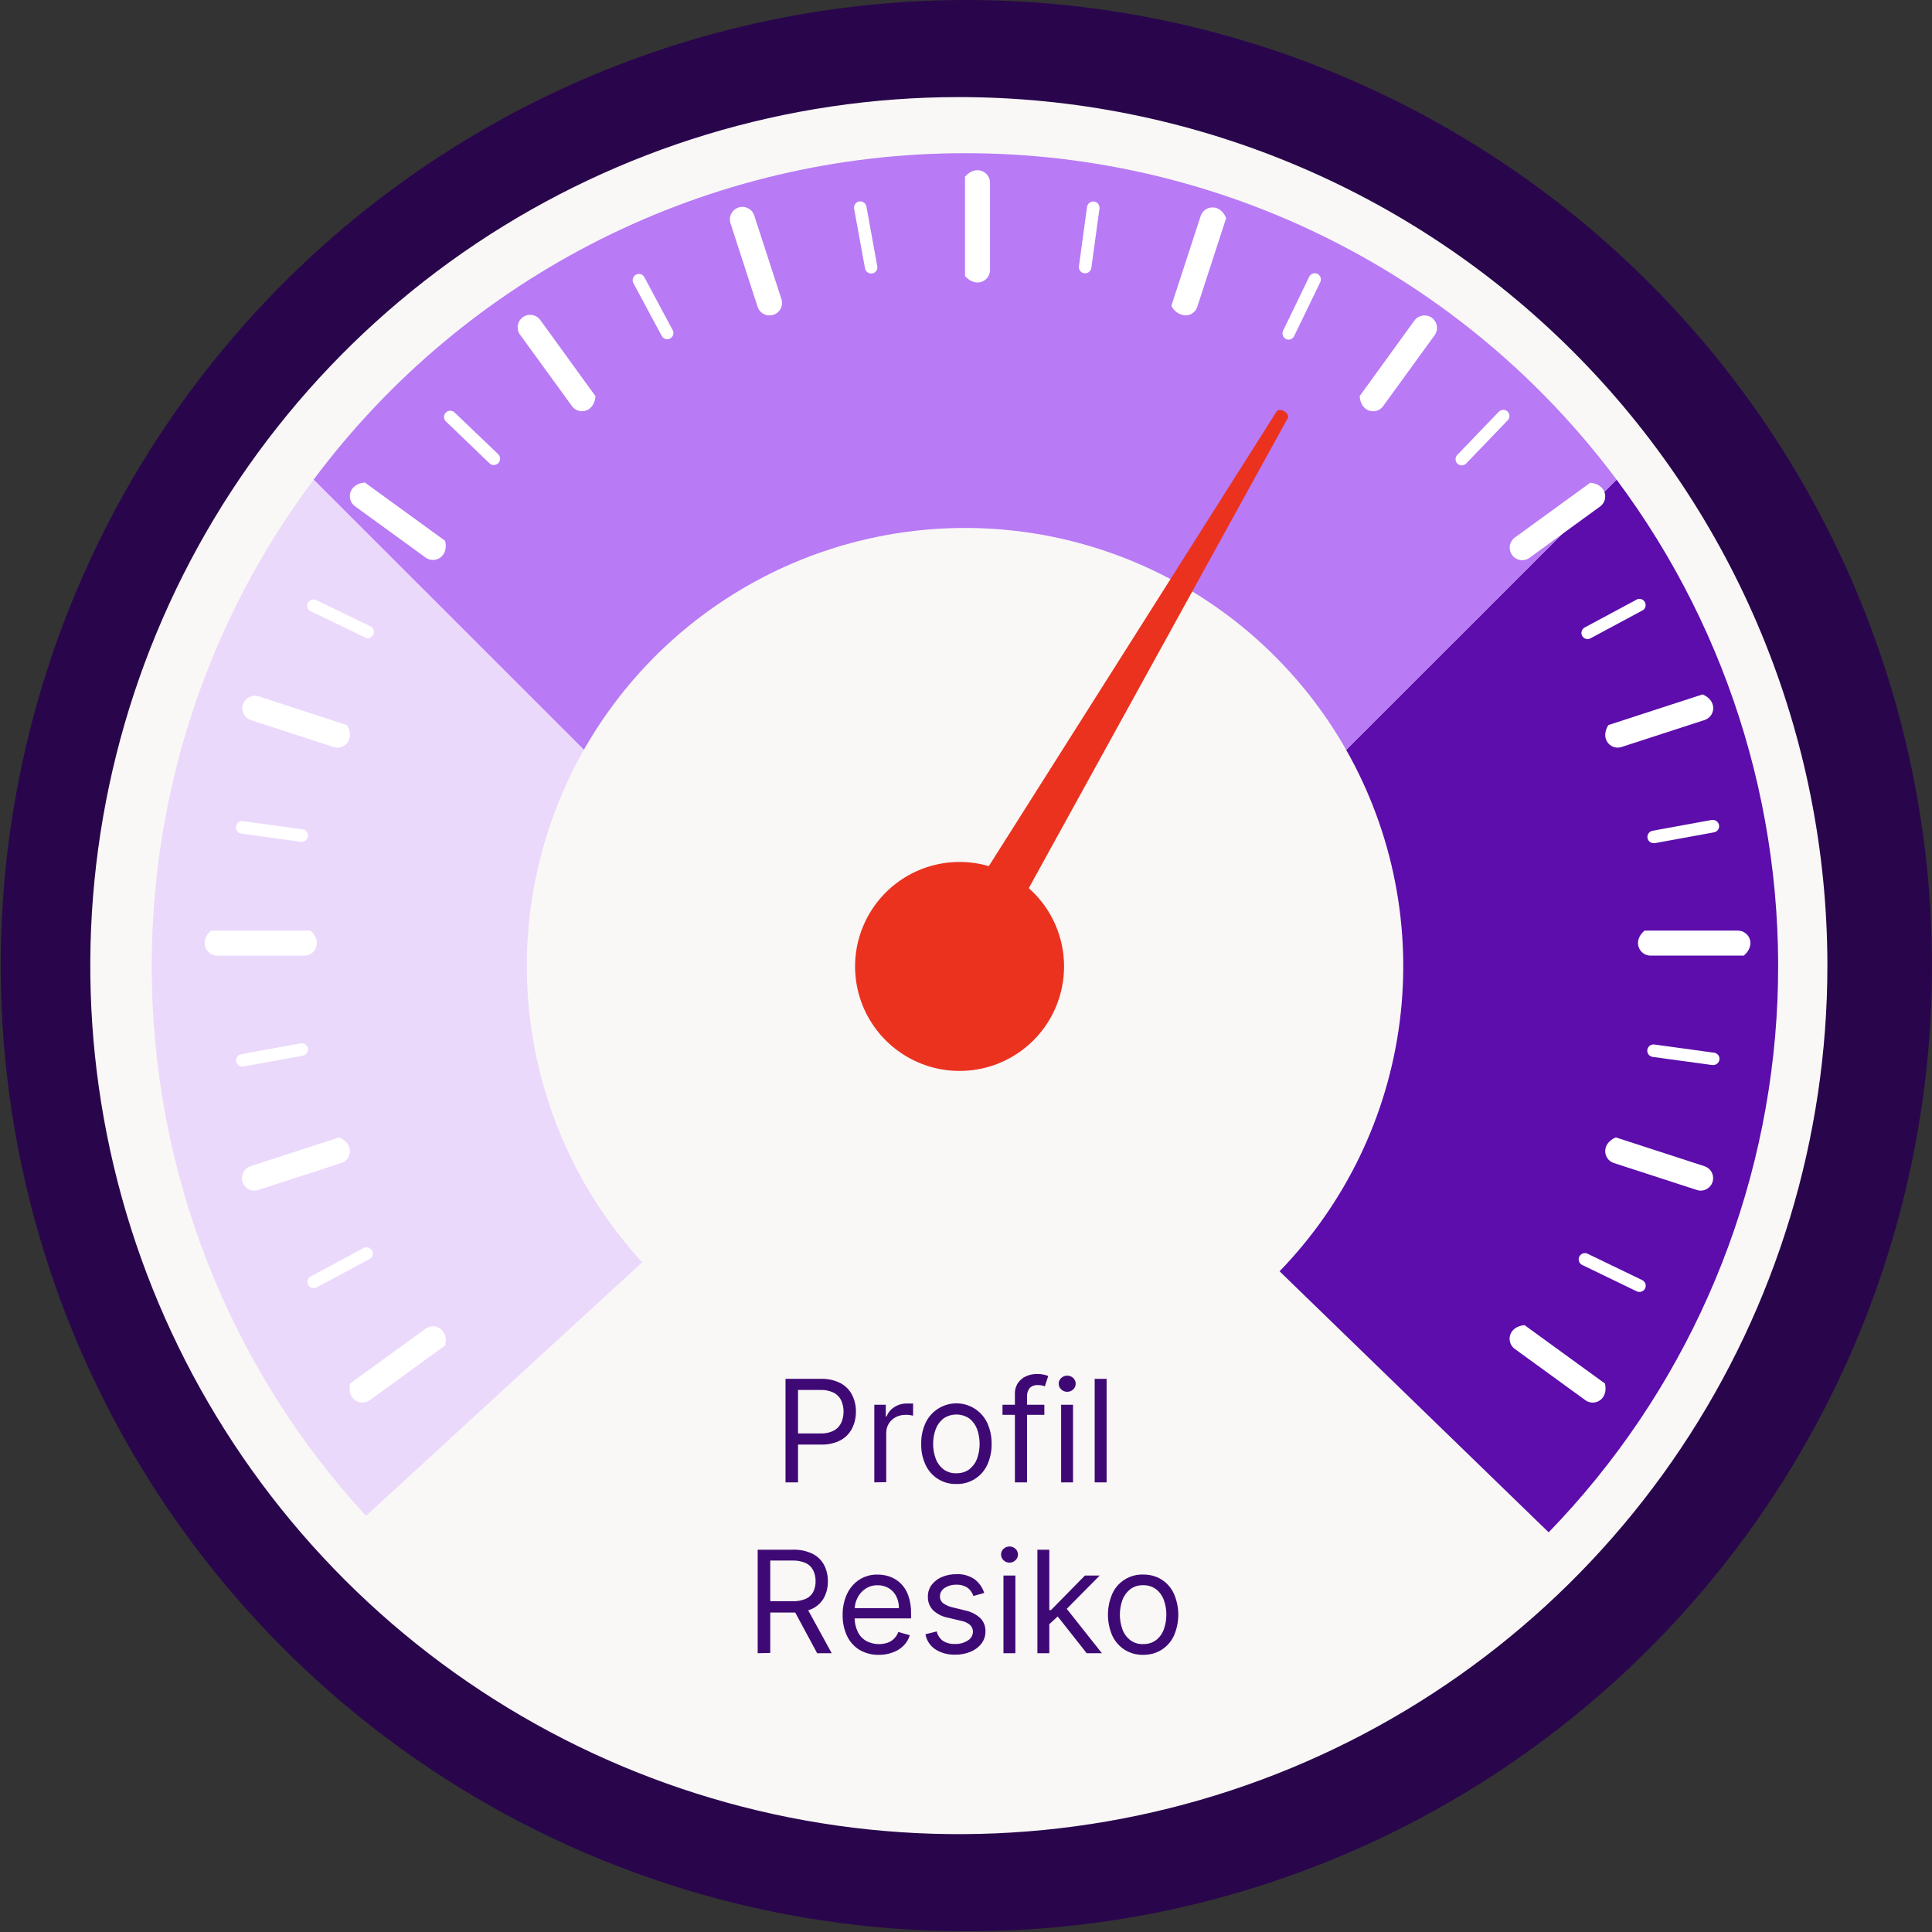 <svg width="304" height="304" viewBox="0 0 304 304" fill="none" xmlns="http://www.w3.org/2000/svg">
<rect x="0" y="0" width="304" height="304" fill="#333333" stroke="none"/>
<path d="M152.116 303.883C122.055 303.906 92.662 295.006 67.661 278.311C42.66 261.616 23.174 237.876 11.67 210.097C0.166 182.318 -2.837 151.75 3.04 122.263C8.916 92.776 23.409 65.696 44.682 44.452C60.541 28.608 79.707 16.47 100.808 8.907C121.908 1.345 144.421 -1.455 166.73 0.71C189.04 2.875 210.595 9.949 229.849 21.427C249.103 32.905 265.58 48.501 278.098 67.098C290.616 85.695 298.865 106.832 302.253 128.993C305.642 151.154 304.087 173.791 297.699 195.28C291.311 216.769 280.248 236.578 265.304 253.287C250.36 269.996 231.905 283.192 211.262 291.927C192.552 299.852 172.435 303.919 152.116 303.883ZM152.116 26.561C83.018 26.561 26.827 82.795 26.827 151.875C26.827 220.955 83.049 277.228 152.116 277.228C221.183 277.228 277.445 221.002 277.445 151.914C277.445 82.826 221.223 26.561 152.116 26.561Z" fill="#29064C"/>
<path d="M287.539 151.94C287.539 178.969 279.523 205.392 264.506 227.866C249.489 250.34 228.145 267.856 203.173 278.2C178.2 288.543 150.721 291.25 124.21 285.977C97.7 280.703 73.348 267.688 54.235 248.575C35.122 229.462 22.106 205.111 16.833 178.601C11.559 152.092 14.266 124.613 24.61 99.641C34.954 74.67 52.471 53.326 74.945 38.309C97.42 23.293 123.843 15.277 150.873 15.277C187.119 15.277 221.88 29.676 247.51 55.305C273.14 80.934 287.539 115.695 287.539 151.94Z" fill="#F9F8F6"/>
<path d="M254.359 75.478L211.822 117.988C219.181 130.959 222.136 145.966 220.246 160.758C218.356 175.551 211.722 189.332 201.339 200.037L243.68 241.112C264.861 219.277 277.57 190.61 279.527 160.253C281.484 129.896 272.561 99.835 254.359 75.461V75.478Z" fill="#5C0DAB"/>
<path d="M151.851 24.107C131.943 24.091 112.308 28.728 94.51 37.647C76.712 46.566 61.245 59.521 49.343 75.478L91.87 117.988C97.89 107.387 106.611 98.571 117.147 92.438C127.683 86.304 139.656 83.073 151.846 83.073C164.037 83.073 176.01 86.304 186.546 92.438C197.082 98.571 205.803 107.387 211.823 117.988L254.359 75.461C242.455 59.507 226.987 46.555 209.189 37.639C191.392 28.723 171.757 24.089 151.851 24.107Z" fill="#B87AF5"/>
<path d="M157.377 167.22C154.38 168.484 151.077 168.83 147.884 168.216C144.69 167.602 141.751 166.055 139.437 163.771C137.123 161.486 135.538 158.567 134.883 155.382C134.228 152.197 134.532 148.889 135.757 145.877C136.982 142.865 139.072 140.283 141.764 138.459C144.456 136.635 147.629 135.65 150.88 135.629C154.132 135.607 157.317 136.55 160.033 138.339C162.748 140.127 164.873 142.681 166.137 145.677C166.977 147.667 167.416 149.802 167.43 151.962C167.445 154.122 167.033 156.263 166.22 158.263C165.406 160.264 164.207 162.085 162.689 163.622C161.172 165.158 159.367 166.381 157.377 167.22Z" fill="#EB321E"/>
<path d="M202.631 65.791C202.809 65.486 202.571 65.01 202.087 64.722C201.604 64.433 201.069 64.45 200.89 64.722L142.718 156.617L150.146 161.039L202.631 65.791Z" fill="#EB321E"/>
<g style="mix-blend-mode:multiply">
<path d="M23.878 152.05C23.849 184.085 35.883 214.957 57.587 238.521L101.048 198.626C91.19 187.88 84.991 174.287 83.343 159.799C81.694 145.31 84.68 130.672 91.872 117.986L49.344 75.477C32.78 97.566 23.843 124.44 23.878 152.05Z" fill="#EBD9FC"/>
</g>
<path d="M155.782 28.743C155.782 27.045 153.583 25.823 151.843 27.8V43.428C153.583 45.405 155.782 44.208 155.782 42.485V28.743Z" fill="white"/>
<path d="M118.709 33.994C118.638 33.739 118.516 33.5 118.35 33.293C118.184 33.086 117.978 32.914 117.744 32.789C117.51 32.663 117.253 32.586 116.989 32.563C116.724 32.539 116.458 32.569 116.205 32.651C115.953 32.733 115.719 32.865 115.519 33.039C115.319 33.213 115.156 33.426 115.04 33.665C114.925 33.904 114.858 34.164 114.846 34.429C114.833 34.694 114.874 34.959 114.966 35.208L119.21 48.28C119.339 48.676 119.59 49.02 119.927 49.264C120.264 49.508 120.67 49.639 121.086 49.638C121.294 49.638 121.5 49.603 121.697 49.536C121.943 49.457 122.17 49.329 122.366 49.161C122.563 48.993 122.724 48.788 122.84 48.558C122.957 48.328 123.027 48.077 123.047 47.819C123.066 47.562 123.035 47.303 122.954 47.058L118.709 33.994Z" fill="white"/>
<path d="M85.079 50.444C84.934 50.218 84.745 50.025 84.522 49.875C84.3 49.725 84.05 49.623 83.786 49.573C83.523 49.523 83.252 49.528 82.991 49.587C82.729 49.645 82.483 49.757 82.266 49.914C82.049 50.072 81.866 50.272 81.729 50.502C81.592 50.732 81.504 50.988 81.469 51.254C81.434 51.52 81.454 51.79 81.528 52.047C81.601 52.305 81.726 52.545 81.896 52.753L89.968 63.864C90.147 64.123 90.385 64.336 90.663 64.483C90.94 64.631 91.25 64.71 91.564 64.713C92.549 64.713 93.559 63.974 93.703 62.345L85.079 50.444Z" fill="white"/>
<path d="M70.046 85.102L57.398 75.918C54.792 76.156 54.469 78.651 55.853 79.661L66.973 87.734C67.308 87.978 67.713 88.109 68.127 88.107C69.324 88.107 70.487 87.021 70.046 85.102Z" fill="white"/>
<path d="M39.41 113.293L52.474 117.537C52.67 117.603 52.877 117.638 53.085 117.639C54.511 117.639 55.776 116.068 54.587 114.09L40.624 109.549C40.134 109.412 39.611 109.47 39.163 109.711C38.715 109.951 38.377 110.355 38.221 110.838C38.064 111.322 38.1 111.847 38.322 112.305C38.543 112.762 38.933 113.116 39.41 113.293Z" fill="white"/>
<path d="M47.901 150.364C49.599 150.364 50.821 148.165 48.852 146.434H33.216C31.238 148.131 32.452 150.364 34.166 150.364H47.901Z" fill="white"/>
<path d="M53.375 178.969L39.411 183.51C38.969 183.658 38.593 183.958 38.352 184.357C38.11 184.755 38.018 185.227 38.091 185.687C38.164 186.148 38.399 186.567 38.752 186.871C39.106 187.175 39.556 187.343 40.022 187.347C40.227 187.345 40.431 187.311 40.625 187.245L53.697 183.001C55.327 182.5 55.794 180.004 53.375 178.969Z" fill="white"/>
<path d="M66.974 209.068L55.09 217.701C54.674 219.619 55.828 220.697 57.025 220.697C57.44 220.699 57.844 220.568 58.179 220.324L70.063 211.691C70.624 209.128 68.357 208.058 66.974 209.068Z" fill="white"/>
<path d="M252.542 217.701L239.886 208.508C237.271 208.754 236.957 211.241 238.349 212.251L249.461 220.324C249.796 220.569 250.2 220.7 250.615 220.697C251.804 220.697 252.967 219.619 252.542 217.701Z" fill="white"/>
<path d="M71.583 64.955C71.492 64.853 71.382 64.772 71.258 64.715C71.135 64.658 71.001 64.628 70.865 64.625C70.729 64.623 70.595 64.648 70.469 64.701C70.344 64.753 70.23 64.83 70.136 64.928C70.043 65.027 69.97 65.143 69.923 65.271C69.876 65.398 69.856 65.534 69.865 65.67C69.873 65.805 69.909 65.938 69.971 66.058C70.033 66.179 70.119 66.286 70.225 66.372L77.015 72.9C77.105 72.988 77.211 73.057 77.328 73.103C77.444 73.15 77.569 73.173 77.694 73.171C77.962 73.17 78.218 73.063 78.407 72.874C78.59 72.689 78.692 72.439 78.692 72.178C78.692 71.918 78.59 71.668 78.407 71.482L71.583 64.955Z" fill="white"/>
<path d="M48.971 96.214L57.459 100.314C57.591 100.38 57.736 100.415 57.884 100.416C58.063 100.41 58.238 100.355 58.388 100.256C58.538 100.157 58.657 100.018 58.733 99.855C58.789 99.74 58.822 99.615 58.83 99.487C58.838 99.358 58.821 99.23 58.779 99.108C58.737 98.987 58.672 98.875 58.587 98.779C58.502 98.683 58.398 98.604 58.283 98.548L49.794 94.44C49.677 94.376 49.548 94.337 49.415 94.325C49.282 94.312 49.148 94.327 49.02 94.368C48.893 94.409 48.776 94.476 48.675 94.564C48.575 94.652 48.493 94.76 48.436 94.88C48.378 95.001 48.346 95.131 48.34 95.265C48.335 95.398 48.356 95.532 48.404 95.656C48.452 95.781 48.524 95.895 48.617 95.991C48.711 96.087 48.822 96.162 48.945 96.214H48.971Z" fill="white"/>
<path d="M37.968 131.17L47.305 132.444H47.441C47.7 132.461 47.955 132.374 48.15 132.203C48.345 132.032 48.464 131.79 48.481 131.531C48.498 131.272 48.411 131.017 48.24 130.822C48.069 130.627 47.827 130.508 47.569 130.491L38.231 129.21C37.972 129.174 37.709 129.242 37.501 129.399C37.292 129.557 37.155 129.791 37.119 130.05C37.083 130.309 37.151 130.571 37.309 130.78C37.467 130.989 37.7 131.126 37.959 131.162L37.968 131.17Z" fill="white"/>
<path d="M38.307 167.815L47.594 166.117C47.727 166.101 47.855 166.057 47.97 165.99C48.086 165.922 48.186 165.831 48.266 165.724C48.345 165.616 48.401 165.493 48.432 165.363C48.462 165.232 48.465 165.097 48.442 164.966C48.418 164.834 48.368 164.708 48.294 164.597C48.22 164.485 48.124 164.39 48.012 164.316C47.901 164.243 47.775 164.193 47.643 164.17C47.511 164.147 47.376 164.151 47.246 164.182L37.959 165.879C37.719 165.924 37.504 166.057 37.357 166.252C37.209 166.446 37.139 166.689 37.16 166.932C37.181 167.176 37.292 167.403 37.471 167.569C37.65 167.735 37.885 167.829 38.129 167.832L38.307 167.815Z" fill="white"/>
<path d="M58.546 196.775C58.42 196.547 58.21 196.378 57.961 196.303C57.712 196.229 57.443 196.255 57.213 196.376L48.894 200.841C48.702 200.945 48.549 201.111 48.462 201.311C48.373 201.512 48.355 201.736 48.408 201.948C48.462 202.16 48.585 202.348 48.757 202.483C48.93 202.618 49.142 202.691 49.361 202.692C49.524 202.69 49.684 202.649 49.828 202.573L58.147 198.108C58.376 197.984 58.547 197.774 58.622 197.524C58.697 197.274 58.669 197.005 58.546 196.775Z" fill="white"/>
<path d="M258.391 201.42L249.902 197.32C249.785 197.248 249.654 197.202 249.517 197.183C249.38 197.165 249.242 197.176 249.109 197.215C248.977 197.254 248.855 197.32 248.75 197.409C248.645 197.498 248.56 197.609 248.5 197.733C248.44 197.857 248.407 197.992 248.403 198.13C248.399 198.268 248.424 198.405 248.476 198.532C248.528 198.66 248.607 198.775 248.706 198.87C248.806 198.966 248.924 199.039 249.053 199.086L257.542 203.194C257.674 203.258 257.82 203.29 257.966 203.288C258.152 203.288 258.333 203.236 258.491 203.139C258.648 203.041 258.775 202.902 258.858 202.736C258.914 202.619 258.946 202.492 258.953 202.362C258.96 202.233 258.941 202.103 258.898 201.981C258.854 201.859 258.787 201.746 258.7 201.65C258.613 201.554 258.508 201.476 258.391 201.42Z" fill="white"/>
<path d="M269.654 165.635L260.316 164.353C260.057 164.317 259.795 164.385 259.586 164.543C259.378 164.701 259.24 164.935 259.204 165.194C259.168 165.452 259.237 165.715 259.394 165.924C259.552 166.132 259.786 166.269 260.045 166.305L269.382 167.579H269.518C269.777 167.596 270.032 167.509 270.227 167.338C270.422 167.167 270.541 166.925 270.558 166.666C270.575 166.407 270.488 166.152 270.317 165.957C270.146 165.762 269.904 165.643 269.645 165.626L269.654 165.635Z" fill="white"/>
<path d="M269.309 129.022L260.031 130.72C259.774 130.768 259.546 130.915 259.396 131.129C259.247 131.344 259.188 131.608 259.233 131.866C259.274 132.092 259.394 132.297 259.571 132.444C259.748 132.591 259.97 132.672 260.201 132.672H260.379L269.665 130.975C269.796 130.956 269.922 130.91 270.035 130.841C270.148 130.773 270.247 130.682 270.324 130.574C270.401 130.466 270.456 130.344 270.484 130.215C270.513 130.086 270.516 129.952 270.492 129.822C270.468 129.692 270.418 129.568 270.345 129.457C270.272 129.347 270.177 129.252 270.067 129.179C269.956 129.106 269.832 129.056 269.702 129.032C269.572 129.008 269.438 129.01 269.309 129.039V129.022Z" fill="white"/>
<path d="M248.943 100.045C249.026 100.199 249.148 100.328 249.297 100.419C249.446 100.51 249.617 100.56 249.792 100.563C249.955 100.562 250.115 100.521 250.259 100.444L258.578 95.979C258.756 95.834 258.879 95.63 258.923 95.404C258.967 95.177 258.93 94.943 258.819 94.741C258.708 94.539 258.529 94.382 258.315 94.298C258.1 94.214 257.863 94.208 257.644 94.281L249.325 98.746C249.107 98.873 248.947 99.078 248.875 99.32C248.804 99.561 248.829 99.821 248.943 100.045Z" fill="white"/>
<path d="M237.238 64.773C237.052 64.591 236.802 64.488 236.542 64.488C236.281 64.488 236.031 64.591 235.846 64.773L229.318 71.564C229.226 71.654 229.153 71.761 229.103 71.88C229.053 71.999 229.027 72.127 229.027 72.255C229.027 72.384 229.053 72.512 229.103 72.631C229.153 72.75 229.226 72.857 229.318 72.947C229.502 73.126 229.749 73.226 230.005 73.227C230.137 73.227 230.268 73.199 230.389 73.147C230.51 73.094 230.619 73.018 230.71 72.922L237.238 66.131C237.412 65.948 237.509 65.705 237.509 65.452C237.509 65.199 237.412 64.956 237.238 64.773Z" fill="white"/>
<path d="M207.315 43.095C207.199 43.039 207.072 43.006 206.943 42.999C206.814 42.991 206.684 43.009 206.562 43.052C206.44 43.094 206.327 43.161 206.231 43.247C206.134 43.333 206.056 43.437 205.999 43.554L201.891 52.042C201.78 52.276 201.766 52.545 201.851 52.79C201.937 53.035 202.116 53.236 202.349 53.349C202.484 53.415 202.632 53.45 202.782 53.451C202.962 53.445 203.136 53.389 203.285 53.29C203.435 53.191 203.555 53.053 203.631 52.891L207.74 44.403C207.853 44.172 207.872 43.907 207.793 43.663C207.714 43.419 207.542 43.215 207.315 43.095Z" fill="white"/>
<path d="M172.155 31.712C171.896 31.679 171.633 31.749 171.425 31.908C171.216 32.067 171.079 32.302 171.043 32.561L169.77 41.898C169.752 42.027 169.76 42.157 169.793 42.283C169.827 42.408 169.884 42.525 169.963 42.628C170.042 42.731 170.141 42.817 170.254 42.881C170.366 42.945 170.49 42.986 170.619 43.002H170.755C170.991 43 171.219 42.913 171.397 42.758C171.574 42.602 171.69 42.387 171.723 42.153L173.004 32.816C173.038 32.557 172.968 32.295 172.808 32.088C172.649 31.881 172.414 31.746 172.155 31.712Z" fill="white"/>
<path d="M136.34 32.551C136.324 32.418 136.28 32.29 136.213 32.175C136.145 32.059 136.055 31.959 135.947 31.879C135.839 31.8 135.716 31.743 135.586 31.713C135.456 31.683 135.321 31.679 135.189 31.703C135.057 31.727 134.932 31.777 134.82 31.851C134.708 31.925 134.613 32.02 134.54 32.132C134.466 32.244 134.416 32.37 134.393 32.502C134.37 32.633 134.374 32.769 134.405 32.899L136.103 42.185C136.137 42.418 136.253 42.632 136.43 42.788C136.608 42.943 136.834 43.03 137.07 43.034H137.249C137.505 42.986 137.732 42.839 137.88 42.624C138.028 42.409 138.085 42.145 138.038 41.888L136.34 32.551Z" fill="white"/>
<path d="M101.395 43.621C101.335 43.507 101.253 43.406 101.154 43.324C101.054 43.242 100.94 43.181 100.816 43.144C100.693 43.106 100.563 43.094 100.435 43.108C100.307 43.121 100.183 43.16 100.07 43.223C99.956 43.283 99.855 43.366 99.772 43.466C99.69 43.566 99.628 43.681 99.59 43.804C99.552 43.928 99.539 44.058 99.552 44.187C99.564 44.316 99.602 44.441 99.663 44.555L104.128 52.865C104.211 53.019 104.333 53.148 104.482 53.239C104.631 53.33 104.802 53.38 104.977 53.383C105.14 53.385 105.301 53.344 105.444 53.264C105.558 53.205 105.659 53.123 105.741 53.023C105.823 52.924 105.884 52.809 105.921 52.686C105.959 52.563 105.971 52.433 105.957 52.305C105.944 52.177 105.905 52.053 105.843 51.94L101.395 43.621Z" fill="white"/>
<path d="M268.219 183.51L254.247 178.969C251.845 180.004 252.303 182.474 253.933 183.001L267.006 187.245C267.2 187.312 267.403 187.346 267.608 187.347C268.074 187.343 268.524 187.175 268.878 186.871C269.232 186.567 269.466 186.148 269.539 185.687C269.613 185.227 269.52 184.755 269.278 184.357C269.037 183.958 268.662 183.658 268.219 183.51Z" fill="white"/>
<path d="M273.442 146.434H258.757C256.788 148.131 257.985 150.364 259.708 150.364H274.393C276.388 148.632 275.191 146.434 273.442 146.434Z" fill="white"/>
<path d="M254.546 117.64C254.753 117.639 254.96 117.605 255.157 117.538L268.221 113.294C269.851 112.759 270.317 110.298 267.898 109.262L253.069 114.092C251.863 116.07 253.12 117.64 254.546 117.64Z" fill="white"/>
<path d="M237.907 87.301C238.087 87.559 238.325 87.771 238.603 87.919C238.88 88.066 239.189 88.146 239.503 88.15C239.918 88.151 240.322 88.021 240.658 87.777L251.769 79.704C253.161 78.694 252.839 76.207 250.224 75.961L238.34 84.594C237.93 84.9 237.656 85.354 237.575 85.86C237.494 86.365 237.613 86.882 237.907 87.301Z" fill="white"/>
<path d="M225.303 50.006C224.88 49.701 224.353 49.576 223.838 49.657C223.323 49.738 222.861 50.019 222.552 50.439L213.945 62.323C214.055 63.97 215.074 64.717 216.067 64.717C216.382 64.713 216.691 64.635 216.969 64.487C217.246 64.339 217.484 64.127 217.663 63.868L225.735 52.757C226.043 52.334 226.17 51.807 226.088 51.292C226.007 50.776 225.725 50.314 225.303 50.006Z" fill="white"/>
<path d="M188.921 33.997L184.312 48.114C184.513 48.541 184.824 48.907 185.214 49.174C185.603 49.441 186.057 49.599 186.528 49.633C186.943 49.635 187.348 49.504 187.684 49.26C188.019 49.015 188.269 48.67 188.395 48.275L192.936 34.32C191.952 31.901 189.448 32.359 188.921 33.997Z" fill="white"/>
<path d="M123.601 233.251V216.962H129.135C130.224 216.918 131.305 217.155 132.276 217.65C133.054 218.071 133.685 218.719 134.084 219.509C134.488 220.317 134.692 221.211 134.678 222.115C134.691 223.02 134.49 223.916 134.093 224.729C133.695 225.521 133.068 226.175 132.293 226.605C131.33 227.105 130.253 227.345 129.169 227.301H125.222V225.552H129.11C129.838 225.583 130.563 225.428 131.215 225.103C131.72 224.824 132.124 224.394 132.369 223.872C132.61 223.319 132.735 222.722 132.735 222.119C132.735 221.516 132.61 220.919 132.369 220.366C132.125 219.845 131.716 219.419 131.206 219.152C130.544 218.829 129.812 218.677 129.076 218.711H125.57V233.251H123.601Z" fill="#3F0975"/>
<path d="M137.573 233.251V221.036H139.381V222.878H139.508C139.737 222.267 140.164 221.75 140.722 221.41C141.307 221.028 141.993 220.83 142.691 220.841H143.209H143.676V222.751L143.243 222.675C143.007 222.64 142.769 222.623 142.53 222.624C141.979 222.613 141.434 222.738 140.943 222.989C140.494 223.226 140.117 223.577 139.848 224.007C139.576 224.451 139.438 224.964 139.449 225.484V233.217L137.573 233.251Z" fill="#3F0975"/>
<path d="M150.485 233.507C149.476 233.534 148.48 233.266 147.62 232.735C146.761 232.204 146.075 231.434 145.647 230.519C145.161 229.485 144.923 228.351 144.951 227.209C144.923 226.058 145.162 224.916 145.647 223.873C146.083 222.958 146.769 222.185 147.626 221.644C148.484 221.103 149.476 220.816 150.49 220.816C151.503 220.816 152.496 221.103 153.353 221.644C154.21 222.185 154.896 222.958 155.332 223.873C155.813 224.918 156.051 226.058 156.029 227.209C156.052 228.351 155.814 229.483 155.332 230.519C154.904 231.436 154.217 232.207 153.356 232.738C152.494 233.269 151.497 233.536 150.485 233.507ZM150.485 231.809C151.228 231.839 151.959 231.615 152.557 231.173C153.106 230.728 153.523 230.141 153.762 229.475C154.271 227.998 154.271 226.394 153.762 224.917C153.521 224.253 153.104 223.666 152.557 223.219C151.949 222.799 151.228 222.574 150.49 222.574C149.751 222.574 149.03 222.799 148.423 223.219C147.875 223.666 147.459 224.253 147.217 224.917C146.697 226.392 146.697 228 147.217 229.475C147.456 230.141 147.873 230.728 148.423 231.173C149.016 231.618 149.744 231.846 150.485 231.818V231.809Z" fill="#3F0975"/>
<path d="M164.329 221.035V222.623H157.742V221.035H164.329ZM159.694 233.25V219.346C159.669 218.726 159.842 218.114 160.186 217.598C160.507 217.137 160.947 216.773 161.46 216.545C161.995 216.311 162.573 216.192 163.157 216.197C163.537 216.187 163.916 216.224 164.286 216.307C164.509 216.361 164.727 216.429 164.94 216.511L164.405 218.141L164.006 218.014C163.792 217.964 163.572 217.942 163.353 217.946C163.109 217.922 162.862 217.951 162.631 218.032C162.399 218.113 162.188 218.242 162.011 218.412C161.714 218.807 161.569 219.295 161.604 219.788V233.25H159.694Z" fill="#3F0975"/>
<path d="M167.927 219C167.576 219.004 167.237 218.87 166.984 218.626C166.859 218.512 166.758 218.374 166.69 218.219C166.621 218.064 166.585 217.896 166.585 217.726C166.584 217.557 166.619 217.389 166.688 217.234C166.757 217.079 166.858 216.94 166.984 216.827C167.239 216.587 167.576 216.453 167.927 216.453C168.277 216.453 168.614 216.587 168.869 216.827C168.994 216.94 169.094 217.079 169.161 217.234C169.229 217.39 169.262 217.557 169.259 217.726C169.261 217.895 169.227 218.063 169.16 218.218C169.093 218.373 168.993 218.512 168.869 218.626C168.616 218.87 168.278 219.004 167.927 219ZM166.967 233.252V221.037H168.843V233.252H166.967Z" fill="#3F0975"/>
<path d="M174.125 216.962V233.251H172.249V216.962H174.125Z" fill="#3F0975"/>
<path d="M119.222 260.134V243.845H124.731C125.812 243.802 126.887 244.024 127.864 244.49C128.636 244.882 129.27 245.501 129.68 246.264C130.076 247.054 130.277 247.927 130.266 248.811C130.282 249.695 130.081 250.569 129.68 251.357C129.273 252.113 128.641 252.724 127.872 253.106C126.9 253.557 125.836 253.773 124.765 253.734H120.309V251.951H124.697C125.419 251.98 126.137 251.85 126.802 251.569C127.302 251.349 127.711 250.966 127.965 250.483C128.221 249.954 128.346 249.372 128.33 248.785C128.342 248.198 128.214 247.616 127.957 247.088C127.708 246.588 127.299 246.188 126.794 245.95C126.126 245.659 125.4 245.523 124.672 245.551H121.2V260.092L119.222 260.134ZM126.862 252.817L130.868 260.134H128.577L124.638 252.817H126.862Z" fill="#3F0975"/>
<path d="M138.287 260.39C137.219 260.417 136.164 260.147 135.24 259.609C134.388 259.081 133.707 258.318 133.279 257.411C132.801 256.38 132.566 255.253 132.591 254.117C132.569 252.976 132.804 251.845 133.279 250.807C133.699 249.894 134.366 249.118 135.206 248.566C136.065 248.014 137.071 247.733 138.092 247.76C138.736 247.76 139.375 247.866 139.985 248.074C140.618 248.294 141.197 248.647 141.682 249.109C142.228 249.631 142.644 250.273 142.896 250.985C143.226 251.908 143.381 252.883 143.355 253.863V254.652H133.932V253.039H141.445C141.457 252.402 141.317 251.77 141.037 251.197C140.777 250.67 140.374 250.226 139.874 249.916C139.34 249.591 138.725 249.426 138.1 249.44C137.413 249.422 136.737 249.618 136.165 250C135.627 250.358 135.196 250.853 134.917 251.435C134.621 252.022 134.47 252.671 134.476 253.328V254.406C134.451 255.214 134.616 256.017 134.96 256.749C135.251 257.358 135.718 257.866 136.301 258.209C136.81 258.475 137.368 258.638 137.94 258.686C138.513 258.734 139.09 258.667 139.637 258.489C140.026 258.36 140.381 258.142 140.672 257.852C140.974 257.553 141.206 257.19 141.351 256.791L143.159 257.3C142.975 257.91 142.646 258.467 142.2 258.922C141.722 259.403 141.142 259.772 140.503 260C139.795 260.268 139.044 260.401 138.287 260.39Z" fill="#3F0975"/>
<path d="M154.864 250.653L153.166 251.128C153.054 250.824 152.897 250.538 152.699 250.28C152.476 249.991 152.184 249.764 151.851 249.618C151.43 249.426 150.971 249.336 150.509 249.354C149.85 249.33 149.198 249.508 148.642 249.864C148.418 250.001 148.233 250.194 148.104 250.422C147.975 250.651 147.906 250.908 147.903 251.171C147.895 251.382 147.936 251.592 148.025 251.784C148.114 251.976 148.246 252.144 148.413 252.274C148.89 252.606 149.43 252.834 150 252.945L151.817 253.395C152.725 253.567 153.568 253.987 154.253 254.609C154.523 254.884 154.735 255.213 154.873 255.573C155.012 255.934 155.075 256.319 155.059 256.705C155.07 257.38 154.858 258.039 154.457 258.581C154.017 259.16 153.431 259.612 152.759 259.888C151.969 260.219 151.119 260.381 150.263 260.364C149.169 260.395 148.09 260.1 147.165 259.515C146.76 259.246 146.413 258.898 146.148 258.491C145.882 258.083 145.702 257.626 145.62 257.147L147.394 256.705C147.53 257.297 147.873 257.821 148.362 258.182C148.919 258.535 149.571 258.707 150.229 258.675C150.967 258.713 151.698 258.517 152.317 258.114C152.549 257.972 152.74 257.773 152.875 257.538C153.01 257.302 153.084 257.036 153.09 256.765C153.095 256.565 153.059 256.367 152.983 256.183C152.907 255.999 152.793 255.833 152.649 255.695C152.258 255.363 151.787 255.14 151.282 255.05L149.245 254.566C148.321 254.407 147.464 253.979 146.783 253.335C146.256 252.764 145.975 252.007 146.002 251.23C145.99 250.573 146.192 249.929 146.579 249.397C146.997 248.849 147.55 248.419 148.184 248.149C148.91 247.84 149.694 247.686 150.484 247.699C151.496 247.64 152.499 247.918 153.336 248.489C154.063 249.029 154.599 249.787 154.864 250.653Z" fill="#3F0975"/>
<path d="M158.844 245.882C158.669 245.885 158.496 245.852 158.334 245.787C158.172 245.721 158.025 245.624 157.902 245.501C157.778 245.386 157.68 245.248 157.613 245.093C157.546 244.939 157.511 244.773 157.511 244.605C157.511 244.437 157.546 244.271 157.613 244.117C157.68 243.962 157.778 243.824 157.902 243.709C158.157 243.47 158.494 243.336 158.844 243.336C159.194 243.336 159.531 243.47 159.786 243.709C159.912 243.822 160.012 243.961 160.081 244.115C160.149 244.269 160.185 244.436 160.185 244.605C160.185 244.774 160.149 244.941 160.081 245.095C160.012 245.249 159.912 245.387 159.786 245.501C159.663 245.624 159.515 245.721 159.354 245.787C159.192 245.852 159.018 245.885 158.844 245.882ZM157.893 260.134V247.911H159.769V260.134H157.893Z" fill="#3F0975"/>
<path d="M163.234 260.134V243.845H165.11V260.134H163.234ZM164.982 255.678V253.352H165.364L170.712 247.911H173.038L167.334 253.674H167.172L164.982 255.678ZM170.992 260.134L166.222 254.09L167.563 252.783L173.386 260.134H170.992Z" fill="#3F0975"/>
<path d="M179.87 260.387C178.849 260.411 177.843 260.136 176.975 259.598C176.134 259.061 175.461 258.3 175.031 257.399C174.572 256.352 174.335 255.22 174.335 254.076C174.335 252.932 174.572 251.801 175.031 250.753C175.452 249.832 176.137 249.057 176.997 248.523C177.858 247.99 178.858 247.723 179.87 247.757C180.892 247.736 181.899 248.007 182.773 248.538C183.616 249.076 184.288 249.845 184.708 250.753C185.167 251.801 185.404 252.932 185.404 254.076C185.404 255.22 185.167 256.352 184.708 257.399C184.284 258.301 183.613 259.063 182.773 259.598C181.901 260.135 180.893 260.409 179.87 260.387ZM179.87 258.69C180.614 258.722 181.346 258.494 181.941 258.045C182.493 257.604 182.909 257.015 183.138 256.347C183.658 254.872 183.658 253.264 183.138 251.789C182.905 251.122 182.49 250.534 181.941 250.091C181.347 249.64 180.615 249.409 179.87 249.437C179.127 249.407 178.397 249.638 177.807 250.091C177.258 250.536 176.841 251.123 176.602 251.789C176.081 253.264 176.081 254.872 176.602 256.347C176.837 257.014 177.255 257.602 177.807 258.045C178.397 258.497 179.127 258.729 179.87 258.698V258.69Z" fill="#3F0975"/>
</svg>
